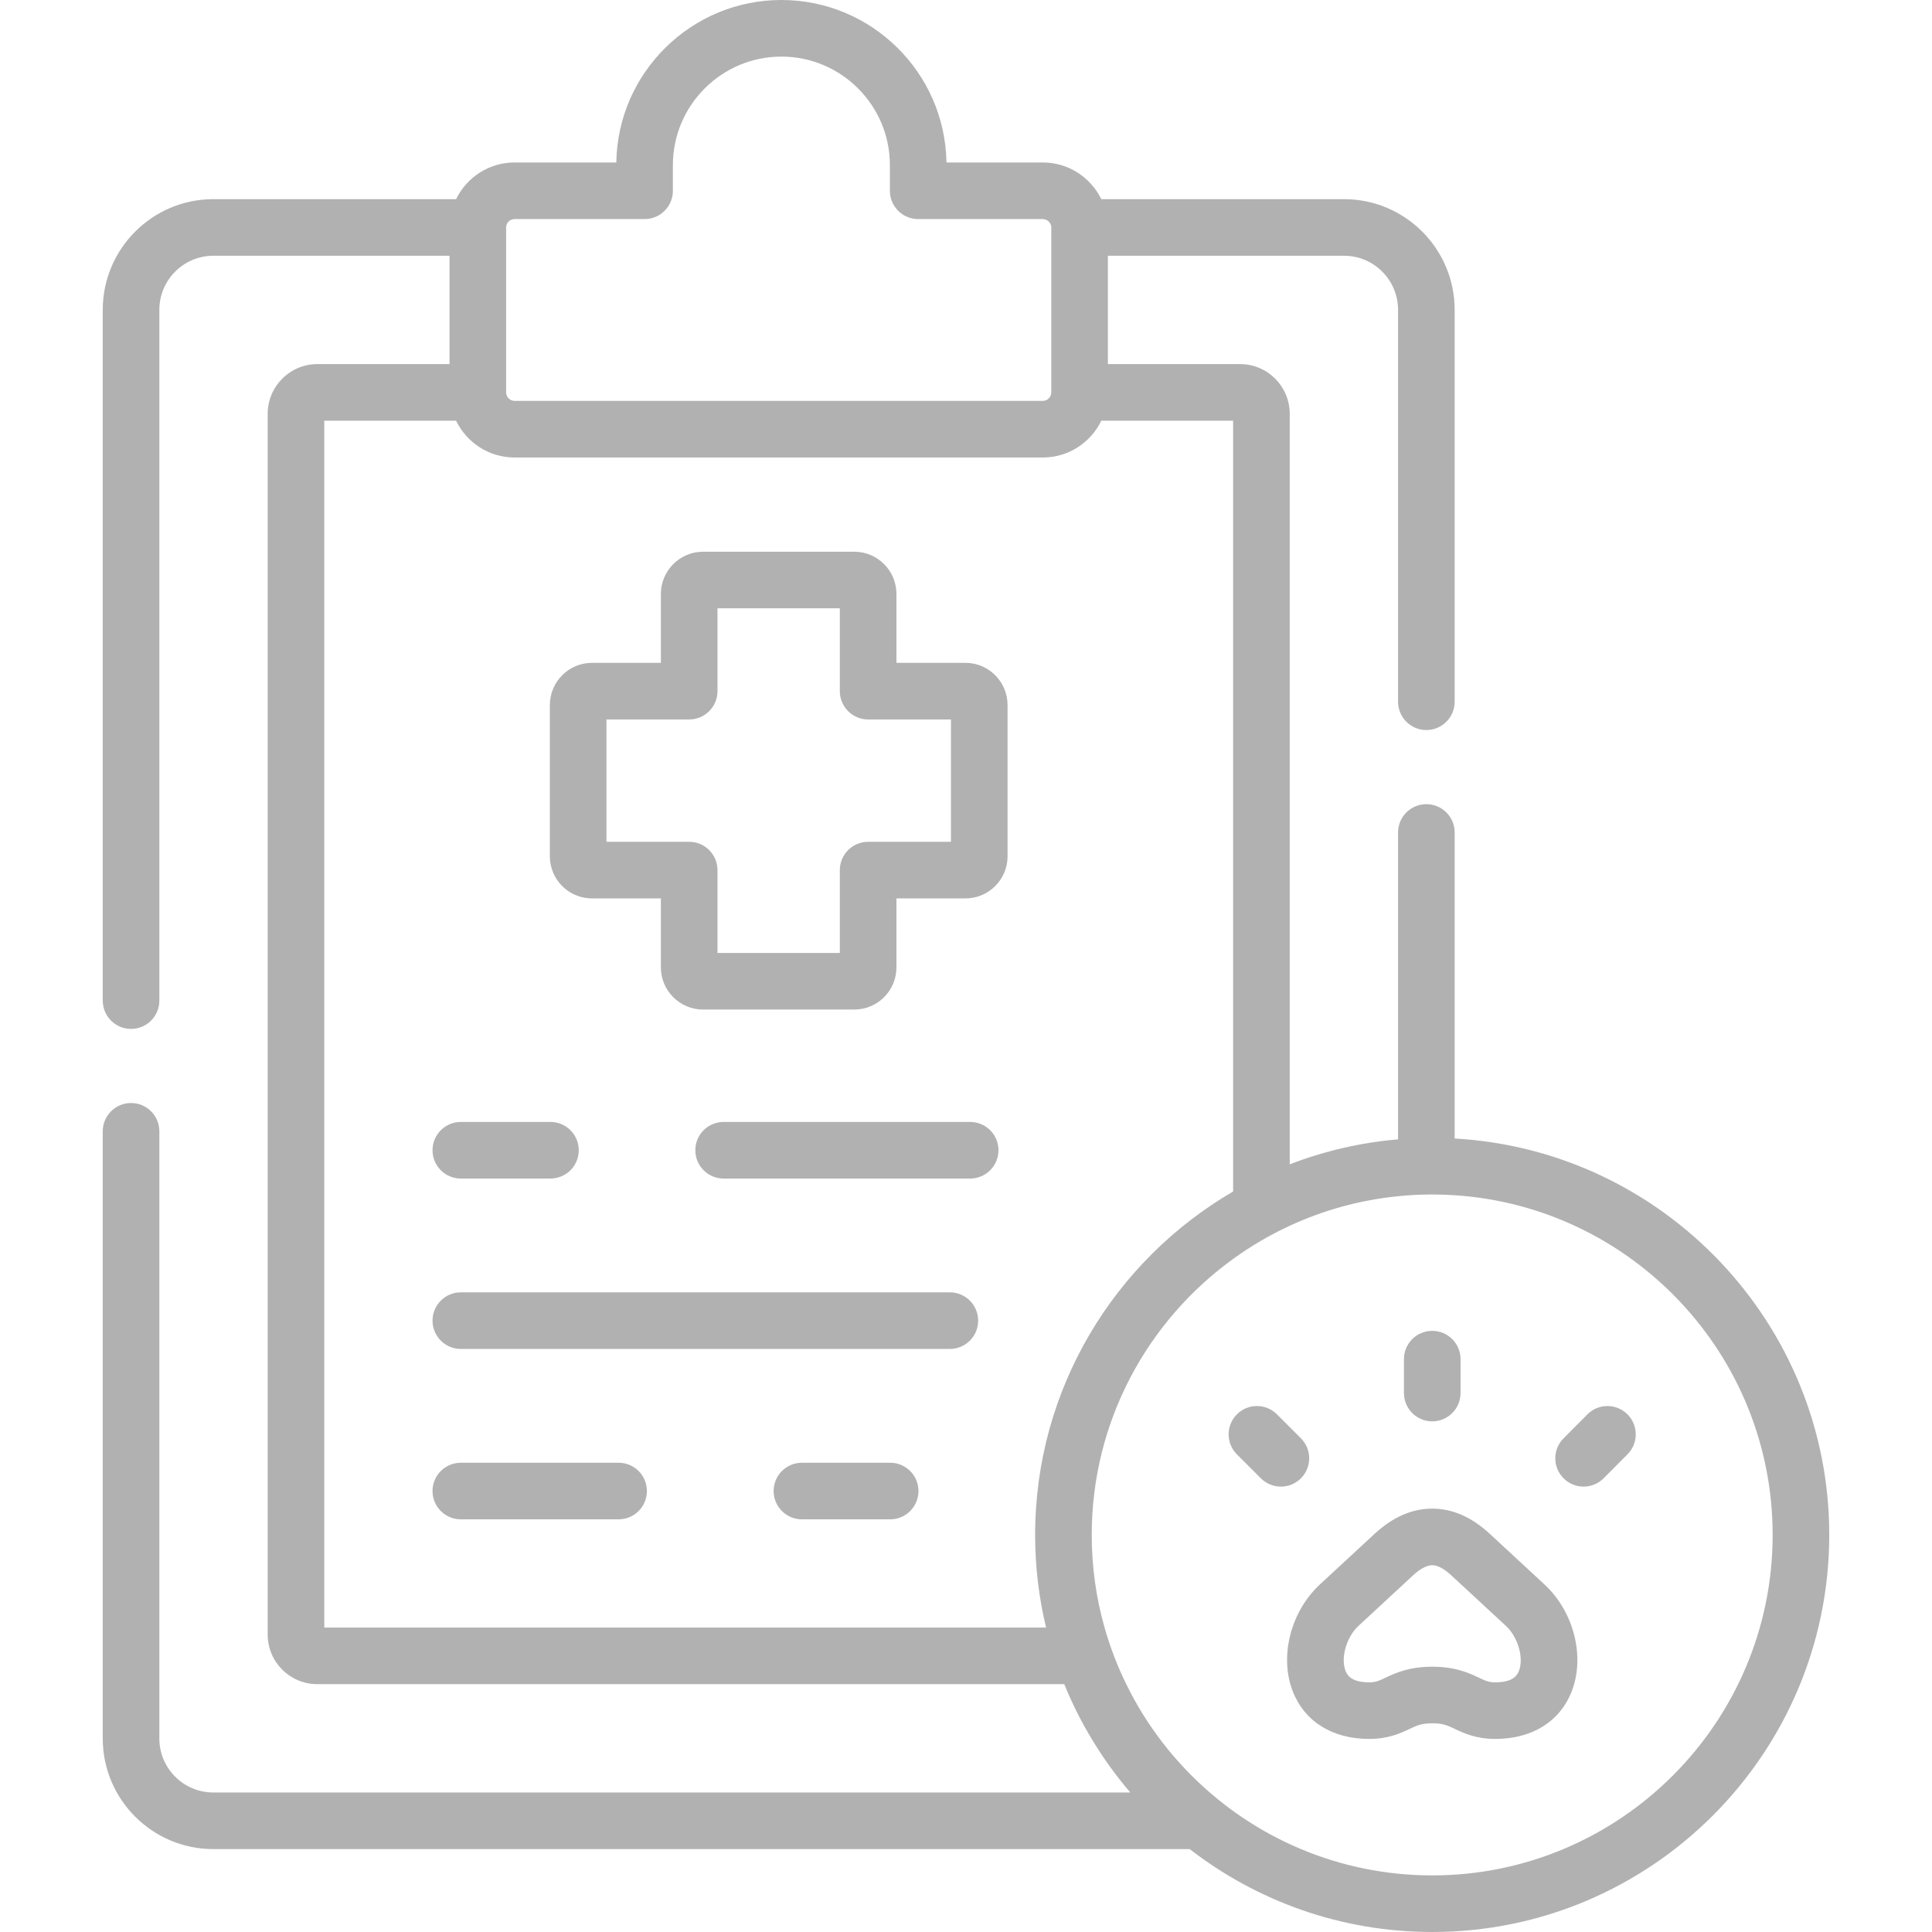 <svg id="Capa_1" fill="#b1b1b1" enable-background="new 0 0 512 512" height="512" viewBox="0 0 512 512" width="512" xmlns="http://www.w3.org/2000/svg"><g><g><path d="m122.123 312.327h23.753c4.142 0 7.5-3.358 7.5-7.5s-3.358-7.5-7.5-7.5h-23.753c-4.142 0-7.5 3.358-7.5 7.5s3.358 7.5 7.5 7.5z"/><path d="m257.105 297.327h-65.337c-4.142 0-7.5 3.358-7.5 7.5s3.358 7.5 7.5 7.5h65.337c4.142 0 7.5-3.358 7.5-7.5s-3.357-7.5-7.5-7.5z"/><path d="m235.903 387.639h-23.385c-4.142 0-7.5 3.358-7.5 7.5s3.358 7.5 7.5 7.5h23.385c4.142 0 7.5-3.358 7.5-7.5s-3.358-7.5-7.5-7.5z"/><path d="m163.933 387.639h-41.81c-4.142 0-7.5 3.358-7.5 7.5s3.358 7.5 7.5 7.5h41.81c4.142 0 7.5-3.358 7.5-7.5s-3.358-7.5-7.5-7.5z"/><path d="m251.72 342.483h-129.597c-4.142 0-7.5 3.358-7.5 7.5s3.358 7.5 7.5 7.5h129.597c4.142 0 7.5-3.358 7.5-7.5s-3.358-7.5-7.5-7.5z"/><path d="m255.858 175.664h-18.295v-18.267c0-6.167-5.005-11.185-11.156-11.185h-40.081c-6.167 0-11.185 5.018-11.185 11.185v18.267h-18.266c-6.152 0-11.157 5.018-11.157 11.185v40.082c0 6.152 5.005 11.157 11.157 11.157h18.266v18.295c0 6.152 5.018 11.157 11.185 11.157h40.081c6.151 0 11.156-5.005 11.156-11.157v-18.295h18.295c6.151 0 11.156-5.005 11.156-11.157v-40.082c.001-6.168-5.004-11.185-11.156-11.185zm-3.843 47.423h-21.951c-4.142 0-7.5 3.358-7.5 7.5v21.952h-32.422v-21.952c0-4.142-3.358-7.5-7.5-7.5h-21.923v-32.424h21.923c4.142 0 7.5-3.358 7.5-7.5v-21.952h32.422v21.952c0 4.142 3.358 7.5 7.5 7.5h21.951z"/><path d="m379.559 376.673c4.142 0 7.5-3.358 7.5-7.5v-8.986c0-4.142-3.358-7.5-7.5-7.5s-7.5 3.358-7.5 7.5v8.986c0 4.142 3.358 7.5 7.5 7.5z"/><path d="m344.753 381.162-6.35-6.35c-2.929-2.929-7.678-2.929-10.606 0-2.929 2.929-2.929 7.678 0 10.606l6.35 6.35c1.464 1.464 3.384 2.197 5.303 2.197s3.839-.732 5.303-2.197c2.93-2.929 2.93-7.678 0-10.606z"/><path d="m420.675 374.824-6.321 6.35c-2.922 2.936-2.912 7.684.023 10.606 1.464 1.458 3.377 2.185 5.292 2.185 1.925 0 3.85-.737 5.315-2.208l6.321-6.35c2.922-2.936 2.912-7.684-.023-10.606-2.937-2.924-7.685-2.913-10.607.023z"/><path d="m409.287 419.881-14.488-13.411c-4.788-4.426-9.915-6.67-15.239-6.67-5.343 0-10.479 2.244-15.271 6.673l-14.487 13.41c-7.785 7.212-10.81 19.144-7.192 28.372 3.134 7.995 10.506 12.58 20.226 12.58 5.097 0 8.335-1.526 10.699-2.64 1.982-.935 3.179-1.499 6.025-1.499 2.839 0 4.03.562 6.004 1.494 2.365 1.116 5.604 2.645 10.72 2.645 9.726 0 17.099-4.589 20.228-12.59 3.611-9.234.57-21.165-7.225-28.364zm-6.745 22.9c-.327.835-1.195 3.054-6.259 3.054-1.754 0-2.558-.379-4.318-1.21-2.619-1.236-6.205-2.929-12.406-2.929-6.204 0-9.796 1.693-12.42 2.93-1.761.83-2.564 1.208-4.304 1.208-5.063 0-5.934-2.219-6.261-3.055-1.336-3.409.262-8.967 3.418-11.891l14.481-13.404c1.325-1.225 3.282-2.685 5.084-2.685 1.429 0 3.13.903 5.053 2.681l14.491 13.414c3.168 2.923 4.774 8.478 3.441 11.887z"/><path d="m385.5 301.72v-81.11c0-4.14-3.36-7.5-7.5-7.5s-7.5 3.36-7.5 7.5v81.33c-10.04.86-19.67 3.13-28.71 6.62v-198.9c0-7.26-5.89-13.17-13.14-13.17h-35.047v-28.71h62.597c7.89 0 14.3 6.43 14.3 14.33v103.86c0 4.14 3.36 7.5 7.5 7.5s7.5-3.36 7.5-7.5v-103.86c0-16.17-13.14-29.33-29.3-29.33h-64.343c-2.8-5.744-8.688-9.721-15.505-9.721h-25.528c-.373-23.807-19.855-43.059-43.749-43.059s-43.375 19.252-43.749 43.059h-26.974c-6.805 0-12.684 3.978-15.479 9.721h-64.343c-16.15 0-29.3 13.16-29.3 29.33v183.06c0 4.14 3.36 7.5 7.5 7.5 4.15 0 7.5-3.36 7.5-7.5v-183.06c0-7.9 6.42-14.33 14.3-14.33h62.6v28.71h-35.05c-7.24 0-13.14 5.91-13.14 13.17v323.52c0 7.25 5.9 13.14 13.14 13.14h197.96c4.28 10.52 10.22 20.2 17.5 28.71h-243.01c-7.88 0-14.3-6.41-14.3-14.3v-160.92c0-4.14-3.35-7.5-7.5-7.5-4.14 0-7.5 3.36-7.5 7.5v160.92c0 16.16 13.15 29.3 29.3 29.3h258.75c17.79 13.77 40.09 21.97 64.28 21.97 58.01 0 105.21-47.21 105.21-105.24 0-56.02-44.01-101.95-99.27-105.04zm-251.37-197.732v-43.706-.002c.001-1.225.997-2.221 2.223-2.221h34.468c4.142 0 7.5-3.358 7.5-7.5v-6.803c0-15.857 12.899-28.756 28.754-28.756s28.754 12.899 28.754 28.755v6.803c0 4.142 3.358 7.5 7.5 7.5h33.022c1.213 0 2.237 1.007 2.249 2.203 0 .006-.001.012-.001.019 0 .02.003.04.003.06v43.589c0 .02-.003.04-.003.06 0 .007.001.014.001.021-.011 1.212-1.035 2.232-2.249 2.232h-140c-1.184 0-2.223-1.052-2.223-2.251 0-.001 0-.001 0-.002s.002-.001.002-.001zm143.09 327.332h-191.28v-319.83h34.926c2.792 5.761 8.675 9.753 15.487 9.753h140c6.823 0 12.715-3.991 15.512-9.753h34.926v204.27c-31.35 18.24-52.47 52.2-52.47 91-.001 8.46.999 16.68 2.899 24.56zm102.34 65.68c-12.32 0-24.07-2.48-34.77-6.97-8.87-3.71-17.02-8.8-24.18-15-9.19-7.94-16.76-17.7-22.14-28.71-2.35-4.78-4.28-9.8-5.75-15-2.22-7.81-3.4-16.05-3.4-24.56 0-30.06 14.79-56.74 37.47-73.13 4.68-3.39 9.7-6.34 15-8.79 8.88-4.11 18.55-6.82 28.71-7.83 2.98-.31 6-.46 9.06-.46 2 0 3.98.07 5.94.2 46.98 3.06 84.27 42.27 84.27 90.01 0 49.76-40.47 90.24-90.21 90.24z"/></g></g></svg>